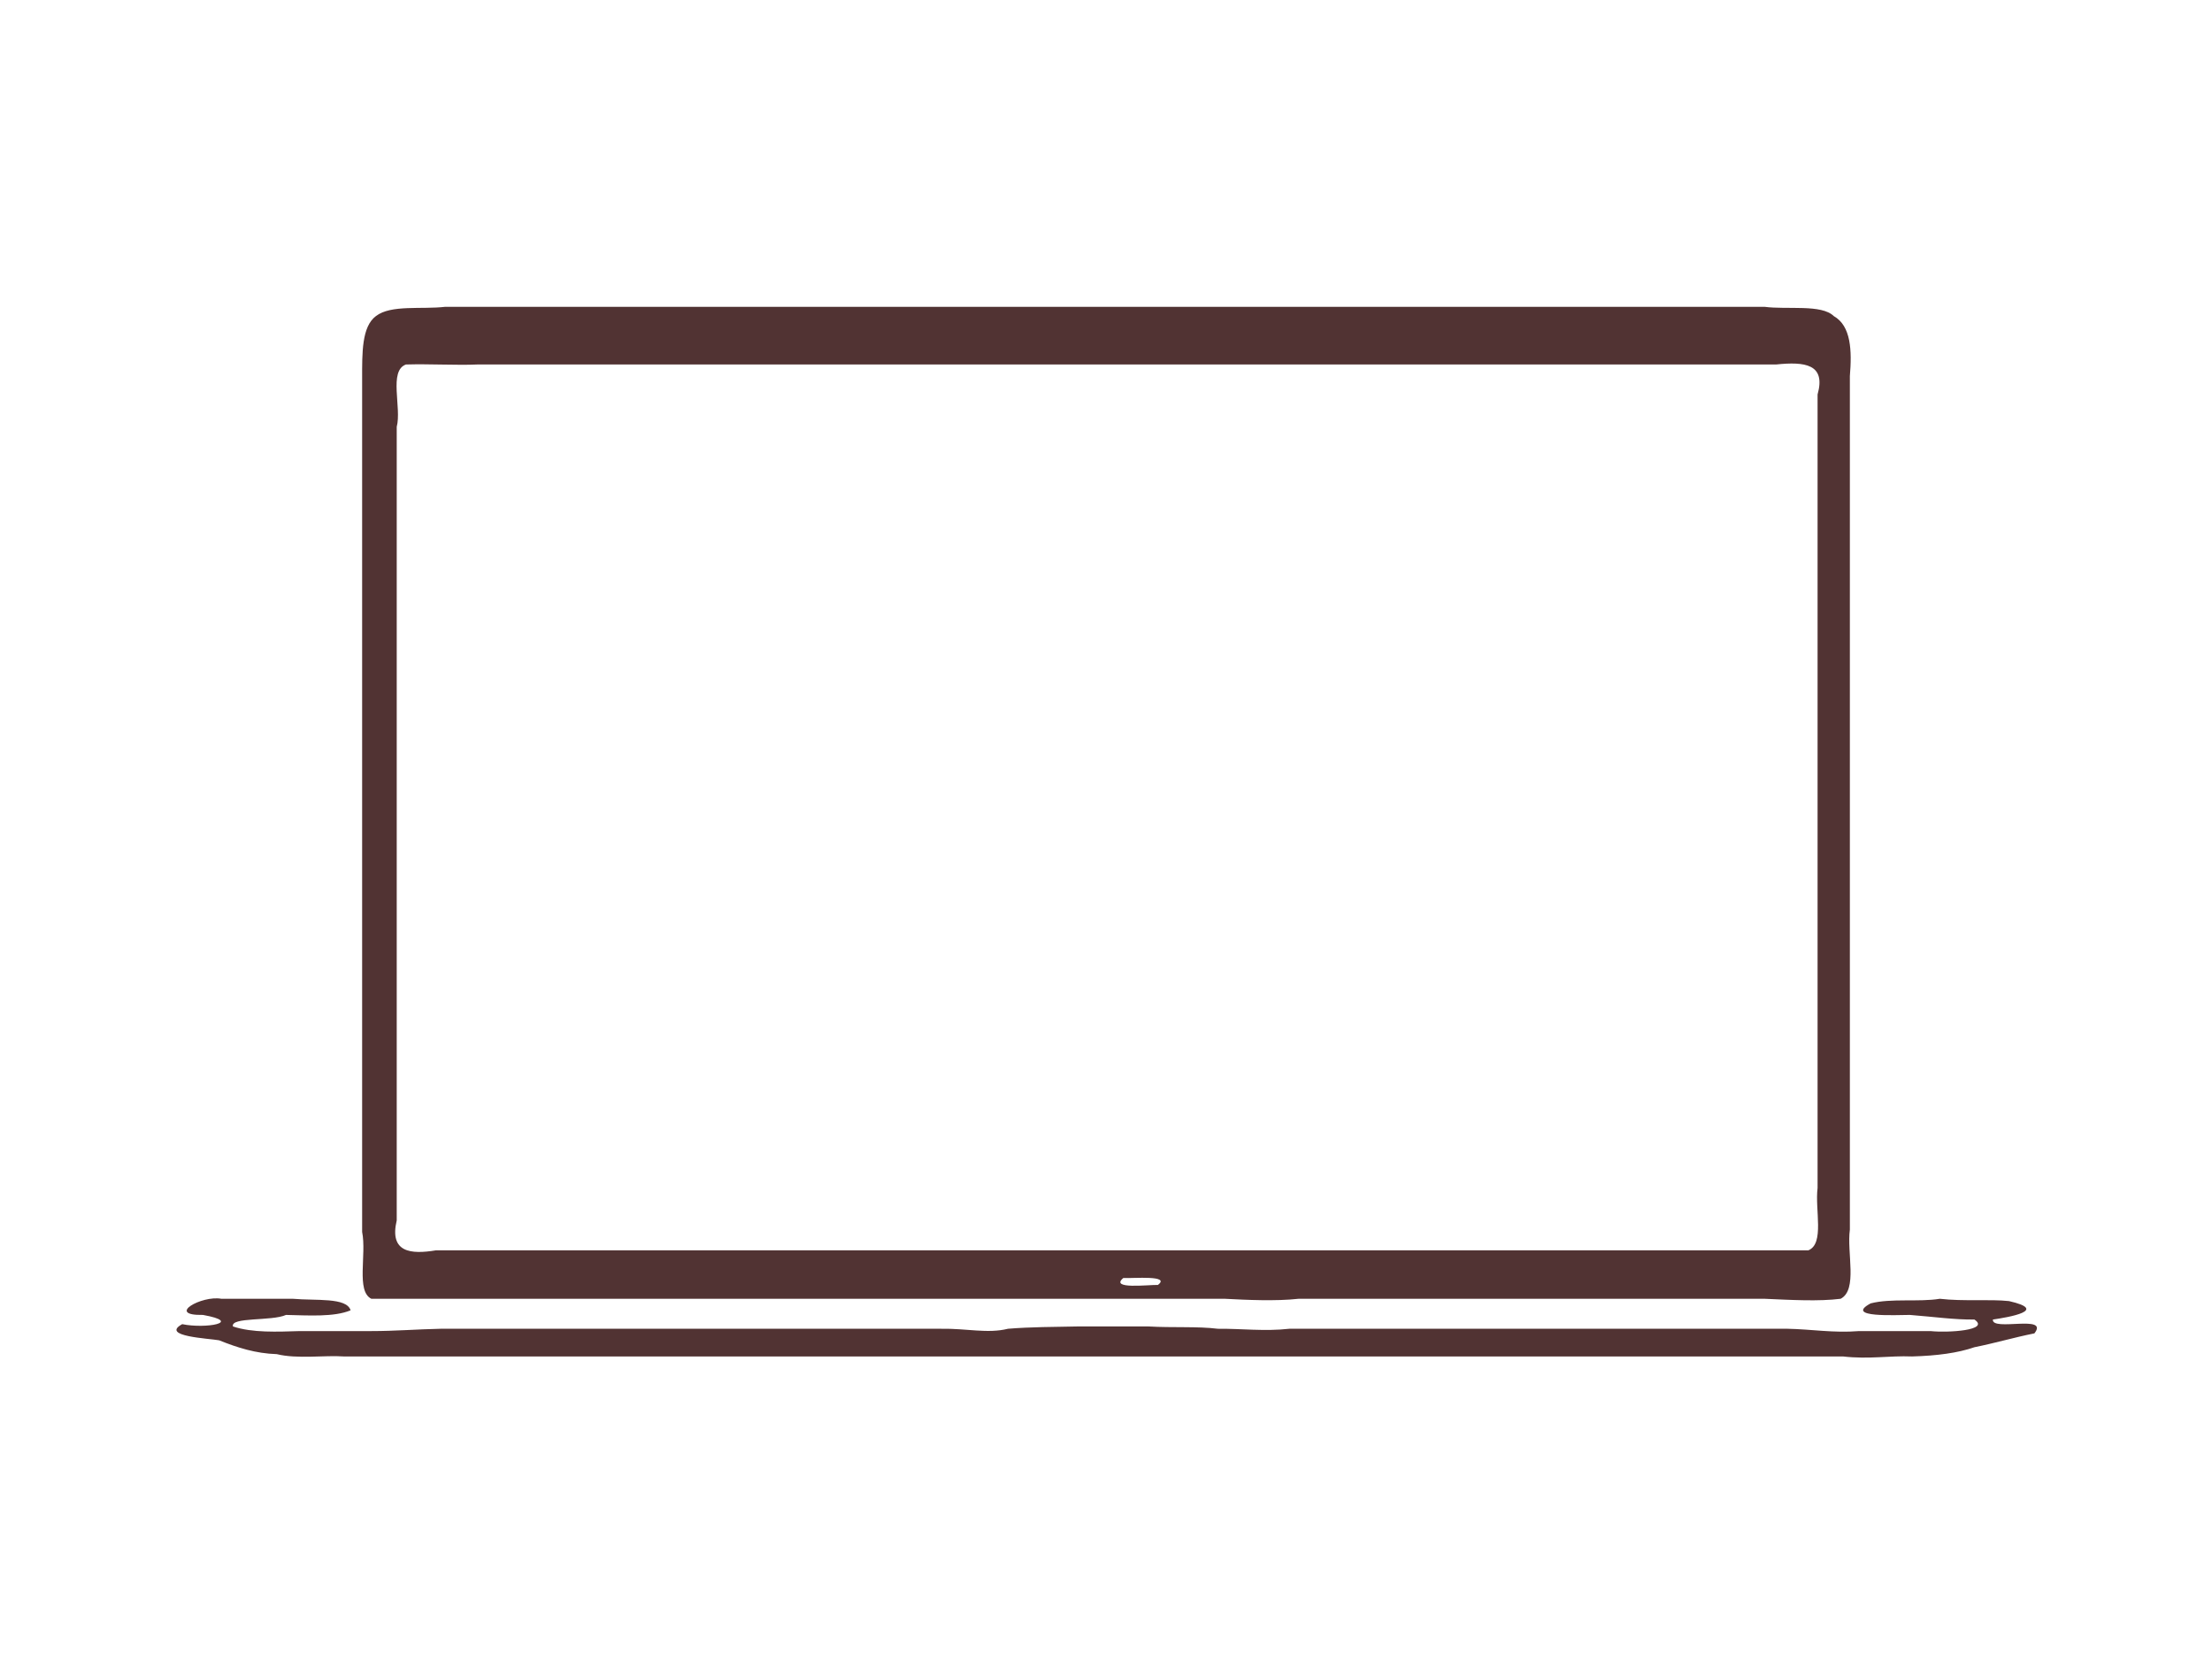<?xml version='1.0' encoding='utf-8'?>
<!-- Generator: imaengine 6.0   -->
<svg viewBox="0,0,959,720" xmlns:xlink="http://www.w3.org/1999/xlink" xmlns="http://www.w3.org/2000/svg" width="959" height="720" version="1.1">
<defs/>
<g id="layer0" opacity="0.8">
<path d="M149,588L181,588L212,588L243,588L273,588L304,588L335,588L366,588L397,588L428,588L459,588L490,588L521,588L552,588L583,588L613,588L644,588L676,588L707,588L738,588L768,588L799,588C810.4,589.3 819,587.6 829,588C839.7,587.7 848.8,586.5 856,584C865,582.2 873,579.8 882,578C888.6,569.6 863.4,577.3 864,572C870.8,571 888.5,568 871,564C862.7,563.1 851.4,564.2 841,563C831.9,564.5 819.8,562.7 811,565C799.3,571.3 822.4,570 828,570C838.3,570.8 847.3,572.1 856,572C863,576.7 844.4,577.8 837,577L806,577C795,577.9 785.4,576.2 775,576L744,576L713,576L682,576L651,576L621,576L590,576L559,576C548.2,577.2 538.2,575.9 528,576C519.2,574.9 508.2,575.6 498,575L467,575C456.9,575.2 446.7,575.2 437,576C428.2,578.2 419,575.8 408,576L377,576L346,576L315,576L284,576L253,576L222,576L191,576C180.9,576.2 171.3,577 161,577L130,577C120.2,577.3 109.4,577.8 101,575C99.8,570.8 117.8,572.8 124,570C133.7,570.2 144.8,571 152,568C150.3,562.3 136.9,563.9 127,563L96,563C87.4,561.4 71.8,570.3 88,570C105.7,573.2 89.1,576.1 79,574C69.3,579.3 90.7,580.2 95,581C103,584.2 110.8,586.7 120,587C128.9,589.2 141,587.4 149,588M161,563L195,563L228,563L262,563L296,563L330,563L363,563L397,563L430,563L464,563L498,563L531,563C540.5,563.5 553.1,564.1 563,563L597,563L631,563L664,563L698,563L732,563L765,563C776.5,563.5 788.4,564.2 798,563C805.5,559.1 800.6,543.1 802,533L802,499L802,466L802,432L802,399L802,365L802,331L802,298L802,264L802,230L802,197L802,163C802.9,152.1 802.6,141.3 795,137C789.7,131.8 774.9,134.3 765,133L731,133L697,133L664,133L630,133L596,133L563,133L529,133L495,133L462,133L428,133L395,133L361,133L327,133L294,133L261,133L226,133L193,133C182.8,134.2 169.5,132 163,137C156.8,141.6 157,153 157,164L157,198L157,232L157,265L157,298L157,333L157,366L157,399L157,433L157,467L157,500L157,534C159,543.9 154.3,559.7 161,563M502,557C497.8,556.9 481,559 487,554C491.5,554.2 507.7,552.7 502,557M784,542L752,542L721,542L689,542L658,542L627,542L596,542L565,542L534,542L502,542L471,542L439,542L408,542L377,542L346,542L315,542L284,542L252,542L221,542L189,542C178.1,543.8 168.7,543 172,529L172,497L172,466L172,435L172,404L172,372L172,341L172,309L172,279L172,247L172,216L172,185C174.2,176.8 168.4,160.7 176,158C186.2,157.7 198.3,158.4 207,158L239,158L270,158L301,158L333,158L363,158L395,158L426,158L457,158L489,158L520,158L551,158L583,158L613,158L645,158L676,158L707,158L739,158L770,158C782.5,156.7 791.7,157.8 788,171L788,203L788,234L788,265L788,296L788,327L788,359L788,390L788,421L788,453L788,484L788,515C786.8,524.5 791.1,539.1 784,542Z" fill="#260000"/>
</g>
</svg>
